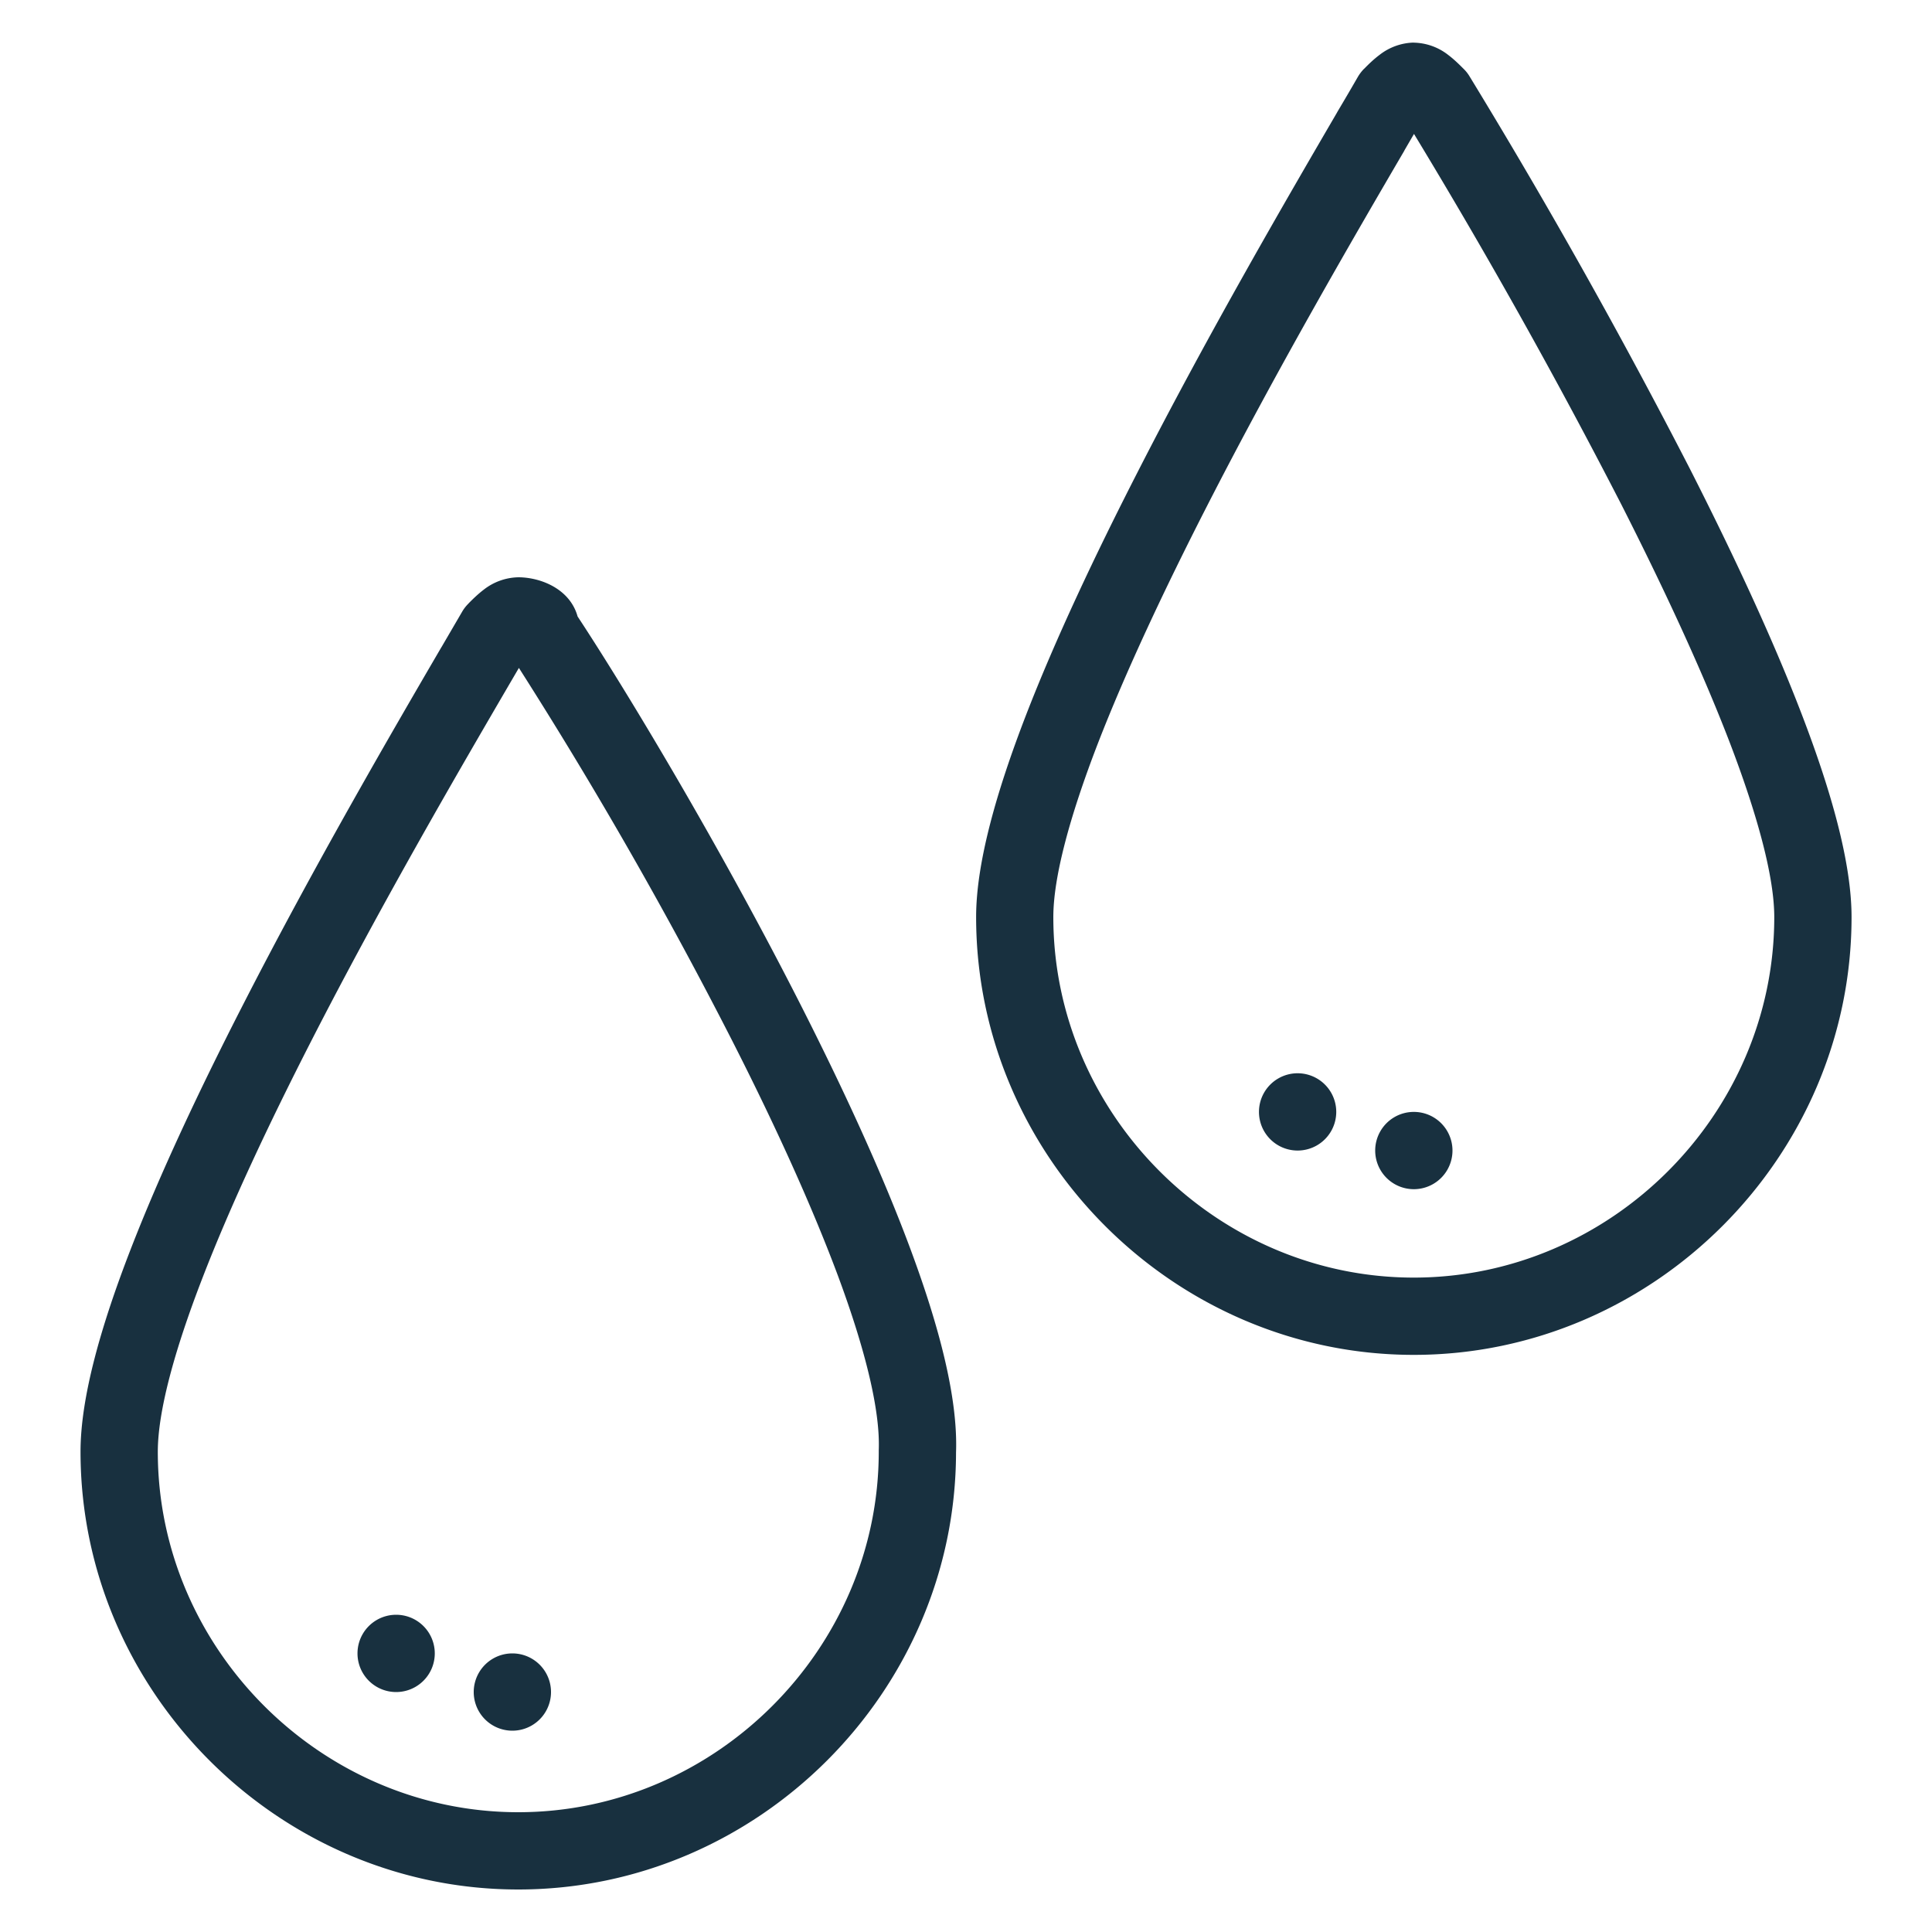 <svg width="25" height="25" viewBox="0 0 25 25" fill="none"><g id="leak_water_on"><path fill-rule="evenodd" clip-rule="evenodd" d="M18.294.551a.747.747 0 0 0-.445.161c-.079.059-.15.13-.192.173l-.009.008a.535.535 0 0 0-.078.103c-.073.127-.16.276-.26.444l-.014.025c-.612 1.05-1.644 2.821-2.576 4.645-.546 1.067-1.064 2.162-1.446 3.15-.375.972-.643 1.899-.643 2.607 0 3.102 2.562 5.665 5.663 5.665 3.102 0 5.665-2.563 5.665-5.665 0-.708-.267-1.64-.643-2.62-.381-.995-.9-2.1-1.445-3.173A79.976 79.976 0 0 0 19.014.985a.473.473 0 0 0-.073-.092l-.008-.008-.008-.008c-.044-.044-.111-.11-.184-.165a.744.744 0 0 0-.447-.16Zm-.122 1.397.125-.215a78.227 78.227 0 0 1 2.683 4.795c.537 1.058 1.037 2.128 1.402 3.078.37.967.577 1.752.577 2.261 0 2.55-2.114 4.665-4.665 4.665-2.55 0-4.664-2.115-4.664-4.665 0-.509.206-1.287.576-2.246.366-.943.866-2.003 1.404-3.056.925-1.81 1.95-3.568 2.563-4.617Zm-.881 12.44a.5.5 0 1 1-1 0 .5.5 0 0 1 1 0Zm1.004 1a.5.5 0 1 0 0-1 .5.5 0 0 0 0 1ZM6.63 22.395a.5.5 0 1 0 0-1 .5.5 0 0 0 0 1Zm-1.504-.5a.5.5 0 1 0 0-1 .5.5 0 0 0 0 1ZM6.26 7.63a.75.75 0 0 1 .446-.16c.284 0 .668.146.768.507.617.936 1.824 2.935 2.881 5.015.546 1.075 1.059 2.181 1.429 3.179.362.975.613 1.91.587 2.624-.005 3.098-2.566 5.655-5.665 5.655-3.102 0-5.664-2.563-5.664-5.665 0-.708.268-1.635.644-2.607.382-.988.899-2.083 1.445-3.15.93-1.82 1.96-3.589 2.573-4.64l.018-.03.259-.444a.503.503 0 0 1 .08-.103l.007-.008c.043-.043.114-.114.192-.173Zm.455 1.012-.131.224c-.612 1.05-1.637 2.806-2.563 4.617-.538 1.053-1.038 2.113-1.402 3.056-.371.959-.577 1.737-.577 2.247 0 2.55 2.115 4.664 4.664 4.664 2.55 0 4.665-2.115 4.665-4.665v-.02c.02-.502-.166-1.28-.524-2.246-.353-.948-.845-2.017-1.383-3.073a58.183 58.183 0 0 0-2.75-4.804Z" fill="#18303F" yggColor="iconDefault"/></g></svg>